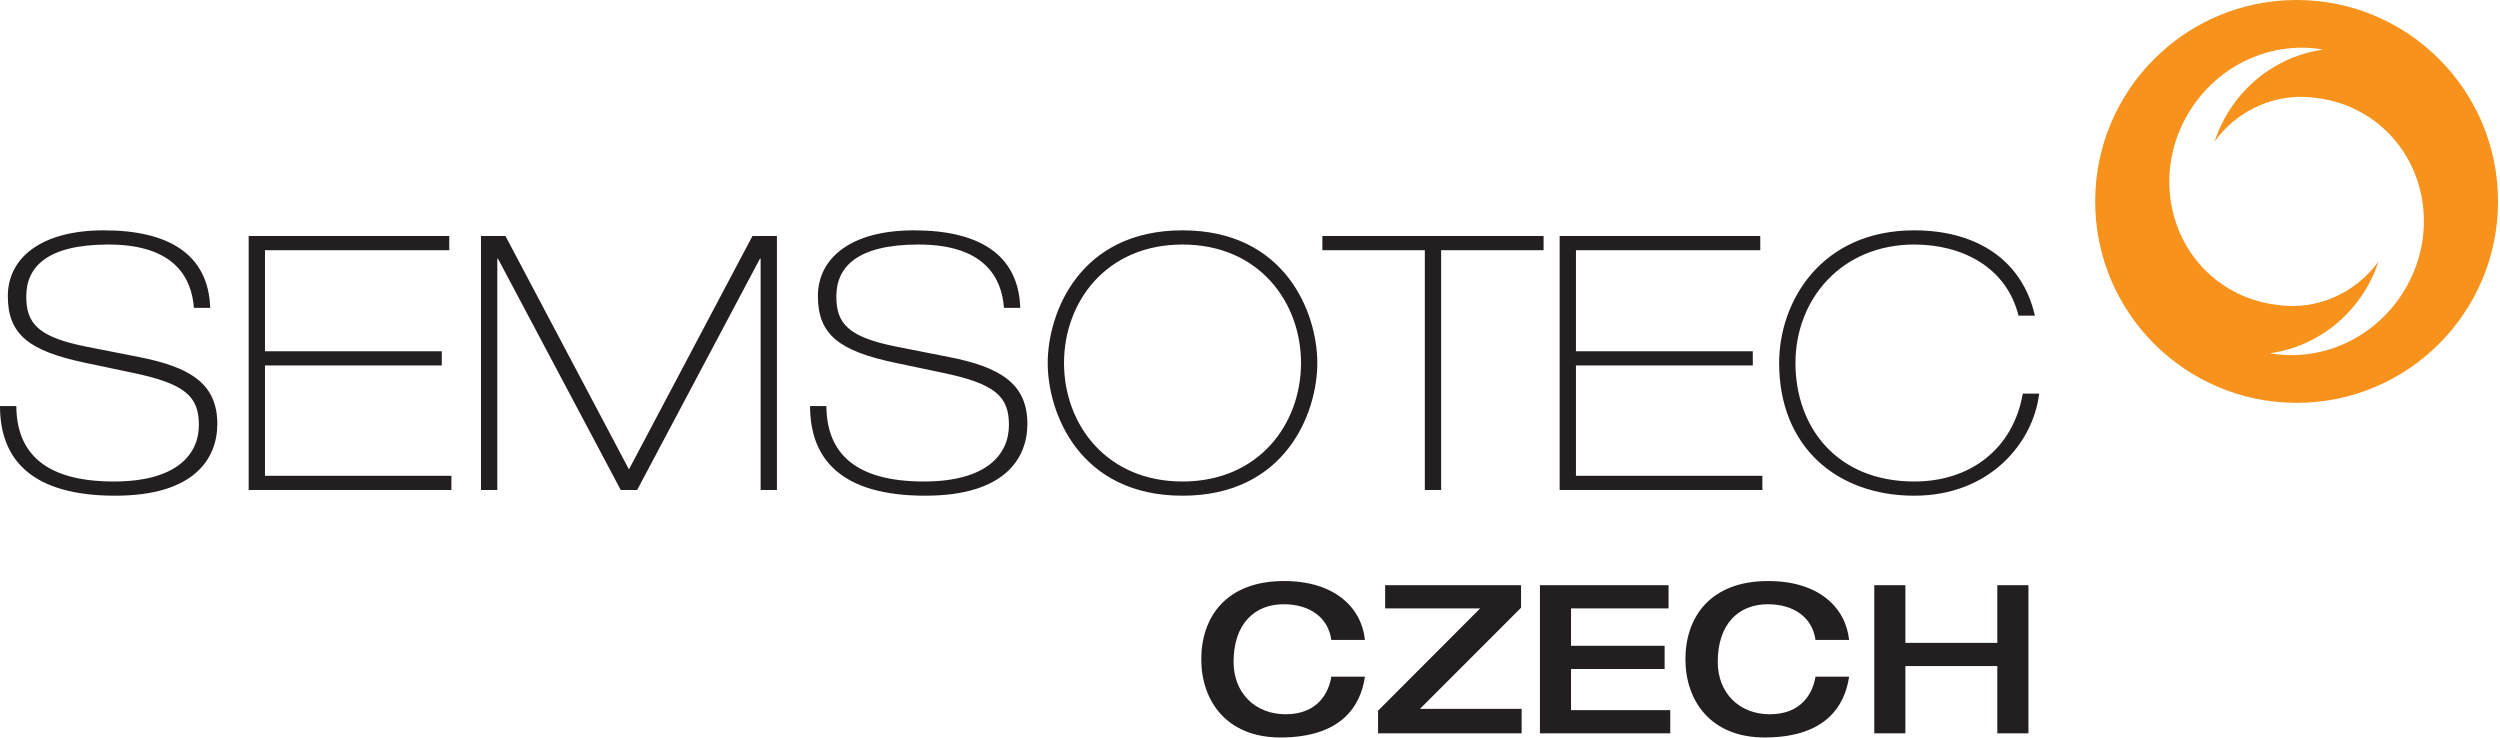 <svg width="100%" height="100%" viewBox="0 0 1098 324" version="1.1" xmlns="http://www.w3.org/2000/svg" xmlns:xlink="http://www.w3.org/1999/xlink" xml:space="preserve" xmlns:serif="http://www.serif.com/" style="fill-rule:evenodd;clip-rule:evenodd;stroke-linejoin:round;stroke-miterlimit:2;"><path d="M0,178.35c0,23.594 14.049,39.362 50.612,39.362c34.857,0 44.831,-16.393 44.831,-31.549c-0,-17.813 -12.162,-25 -34.506,-29.375l-22.981,-4.531c-21.25,-4.219 -26.42,-10.17 -26.42,-22.045c0,-12.812 8.92,-22.812 36.107,-22.812c29.388,-0 36.576,15 37.513,27.812l7.162,0c-0.769,-23.75 -18.568,-34.049 -46.706,-34.049c-27.656,-0 -42.175,12.174 -42.175,28.893c0,16.888 9.362,24.076 33.737,29.232l20.782,4.375c23.45,4.844 29.388,10.469 29.388,22.969c-0,13.125 -10,24.843 -37.357,24.843c-30,0 -42.669,-12.343 -42.826,-33.125l-7.161,0Zm109.219,36.862l89.036,0l0,-6.237l-81.875,0l0,-48.45l77.656,-0l0,-6.237l-77.656,-0l0,-44.388l80.938,-0l-0,-6.237l-88.099,-0l-0,111.549Zm102.031,0l7.161,0l0,-101.562l0.313,-0l53.919,101.562l7.188,0l53.919,-101.562l0.313,-0l-0,101.562l7.161,0l-0,-111.549l-10.755,-0l-54.232,102.5l-54.232,-102.5l-10.755,-0l0,111.549Zm144.531,-36.862c0,23.594 14.037,39.362 50.612,39.362c34.857,0 44.831,-16.393 44.831,-31.549c-0,-17.813 -12.161,-25 -34.518,-29.375l-22.969,-4.531c-21.263,-4.219 -26.419,-10.17 -26.419,-22.045c-0,-12.812 8.906,-22.812 36.106,-22.812c29.389,-0 36.576,15 37.514,27.812l7.161,0c-0.781,-23.75 -18.581,-34.049 -46.706,-34.049c-27.669,-0 -42.174,12.174 -42.174,28.893c-0,16.888 9.349,24.076 33.737,29.232l20.781,4.375c23.451,4.844 29.388,10.469 29.388,22.969c0,13.125 -10,24.843 -37.357,24.843c-30.013,0 -42.669,-12.343 -42.825,-33.125l-7.162,0Zm111.537,-18.906c-0,-26.732 18.437,-52.044 52.044,-52.044c33.594,-0 52.044,25.312 52.044,52.044c0,26.719 -18.45,52.031 -52.044,52.031c-33.607,0 -52.044,-25.312 -52.044,-52.031m-7.162,0c0,21.875 13.88,58.268 59.206,58.268c45.326,0 59.206,-36.393 59.206,-58.268c-0,-21.888 -13.88,-58.281 -59.206,-58.281c-45.326,-0 -59.206,36.393 -59.206,58.281m120.625,-49.544l45,-0l0,105.312l7.162,0l-0,-105.312l45,-0l-0,-6.237l-97.162,-0l0,6.237Zm104.219,105.312l89.036,0l0,-6.237l-81.875,0l0,-48.45l77.67,-0l-0,-6.237l-77.67,-0l0,-44.388l80.951,-0l-0,-6.237l-88.112,-0l0,111.549Zm203.411,-42.33c-4.218,24.218 -22.968,38.593 -47.656,38.593c-34.219,0 -52.187,-24.062 -52.187,-52.031c-0,-28.138 20.325,-52.044 52.187,-52.044c20.938,-0 40.469,9.843 45.781,31.25l7.188,-0c-5.612,-24.844 -26.094,-37.487 -52.969,-37.487c-40.937,-0 -59.362,31.237 -59.362,58.281c0,36.875 25.456,58.268 59.362,58.268c33.438,0 52.344,-23.58 54.844,-44.83l-7.188,-0Z" style="fill:#231f20;fill-rule:nonzero;"></path><path d="M599.487,281.061c-1.445,-14.036 -13.125,-25.872 -35.534,-25.872c-25.612,-0 -36.354,16.028 -36.354,34.349c-0,18.32 11.185,34.362 34.714,34.362c26.783,-0 35.273,-13.75 37.174,-26.706l-14.766,0c-1.093,6.836 -5.82,16.51 -20.052,16.51c-13.476,0 -22.877,-9.401 -22.877,-22.981c-0,-16.953 9.401,-25.339 21.979,-25.339c11.484,0 19.596,5.833 20.95,15.677l14.766,0Zm5.755,41.016l63.06,-0l0,-10.742l-44.648,-0l44.388,-44.401l-0,-9.922l-59.688,-0l0,10.195l41.732,0l-44.844,44.935l0,9.935Zm71.094,-0l57.24,-0l-0,-10.195l-43.581,-0l-0,-18.06l41.107,-0l-0,-10.196l-41.107,0l-0,-16.419l42.838,0l0,-10.195l-56.497,-0l-0,65.065Zm135.794,-41.016c-1.445,-14.036 -13.125,-25.872 -35.534,-25.872c-25.612,-0 -36.354,16.028 -36.354,34.349c0,18.32 11.198,34.362 34.714,34.362c26.784,-0 35.273,-13.75 37.174,-26.706l-14.765,0c-1.094,6.836 -5.834,16.51 -20.052,16.51c-13.49,0 -22.878,-9.401 -22.878,-22.981c-0,-16.953 9.388,-25.339 21.979,-25.339c11.484,0 19.596,5.833 20.951,15.677l14.765,0Zm11.055,41.016l13.659,-0l-0,-29.531l40.377,-0l0,29.531l13.672,-0l0,-65.065l-13.672,-0l0,25.338l-40.377,0l-0,-25.338l-13.659,-0l-0,65.065Z" style="fill:#231f20;fill-rule:nonzero;"></path><path d="M1097.13,88.464c0,-48.855 -39.609,-88.464 -88.463,-88.464c-48.854,0 -88.464,39.609 -88.464,88.464c0,48.854 39.61,88.463 88.464,88.463c48.854,0 88.463,-39.609 88.463,-88.463m-43.307,42.421c-13.424,19.154 -35.937,27.956 -56.823,24.258c15.326,-2.109 29.974,-10.573 39.779,-24.557c3.476,-4.974 6.08,-10.273 7.864,-15.716c-10.612,14.518 -27.773,21.38 -43.971,19.101c-8.776,-0.911 -17.37,-3.958 -25.013,-9.31c-24.896,-17.434 -30.339,-52.63 -12.135,-78.619c13.411,-19.154 35.924,-27.956 56.809,-24.258c-15.325,2.109 -29.974,10.573 -39.765,24.557c-3.477,4.974 -6.094,10.274 -7.878,15.716c10.612,-14.518 27.774,-21.38 43.985,-19.101c8.763,0.911 17.356,3.958 25,9.31c24.895,17.435 30.338,52.63 12.148,78.619" style="fill:#f7931d;fill-rule:nonzero;"></path></svg>